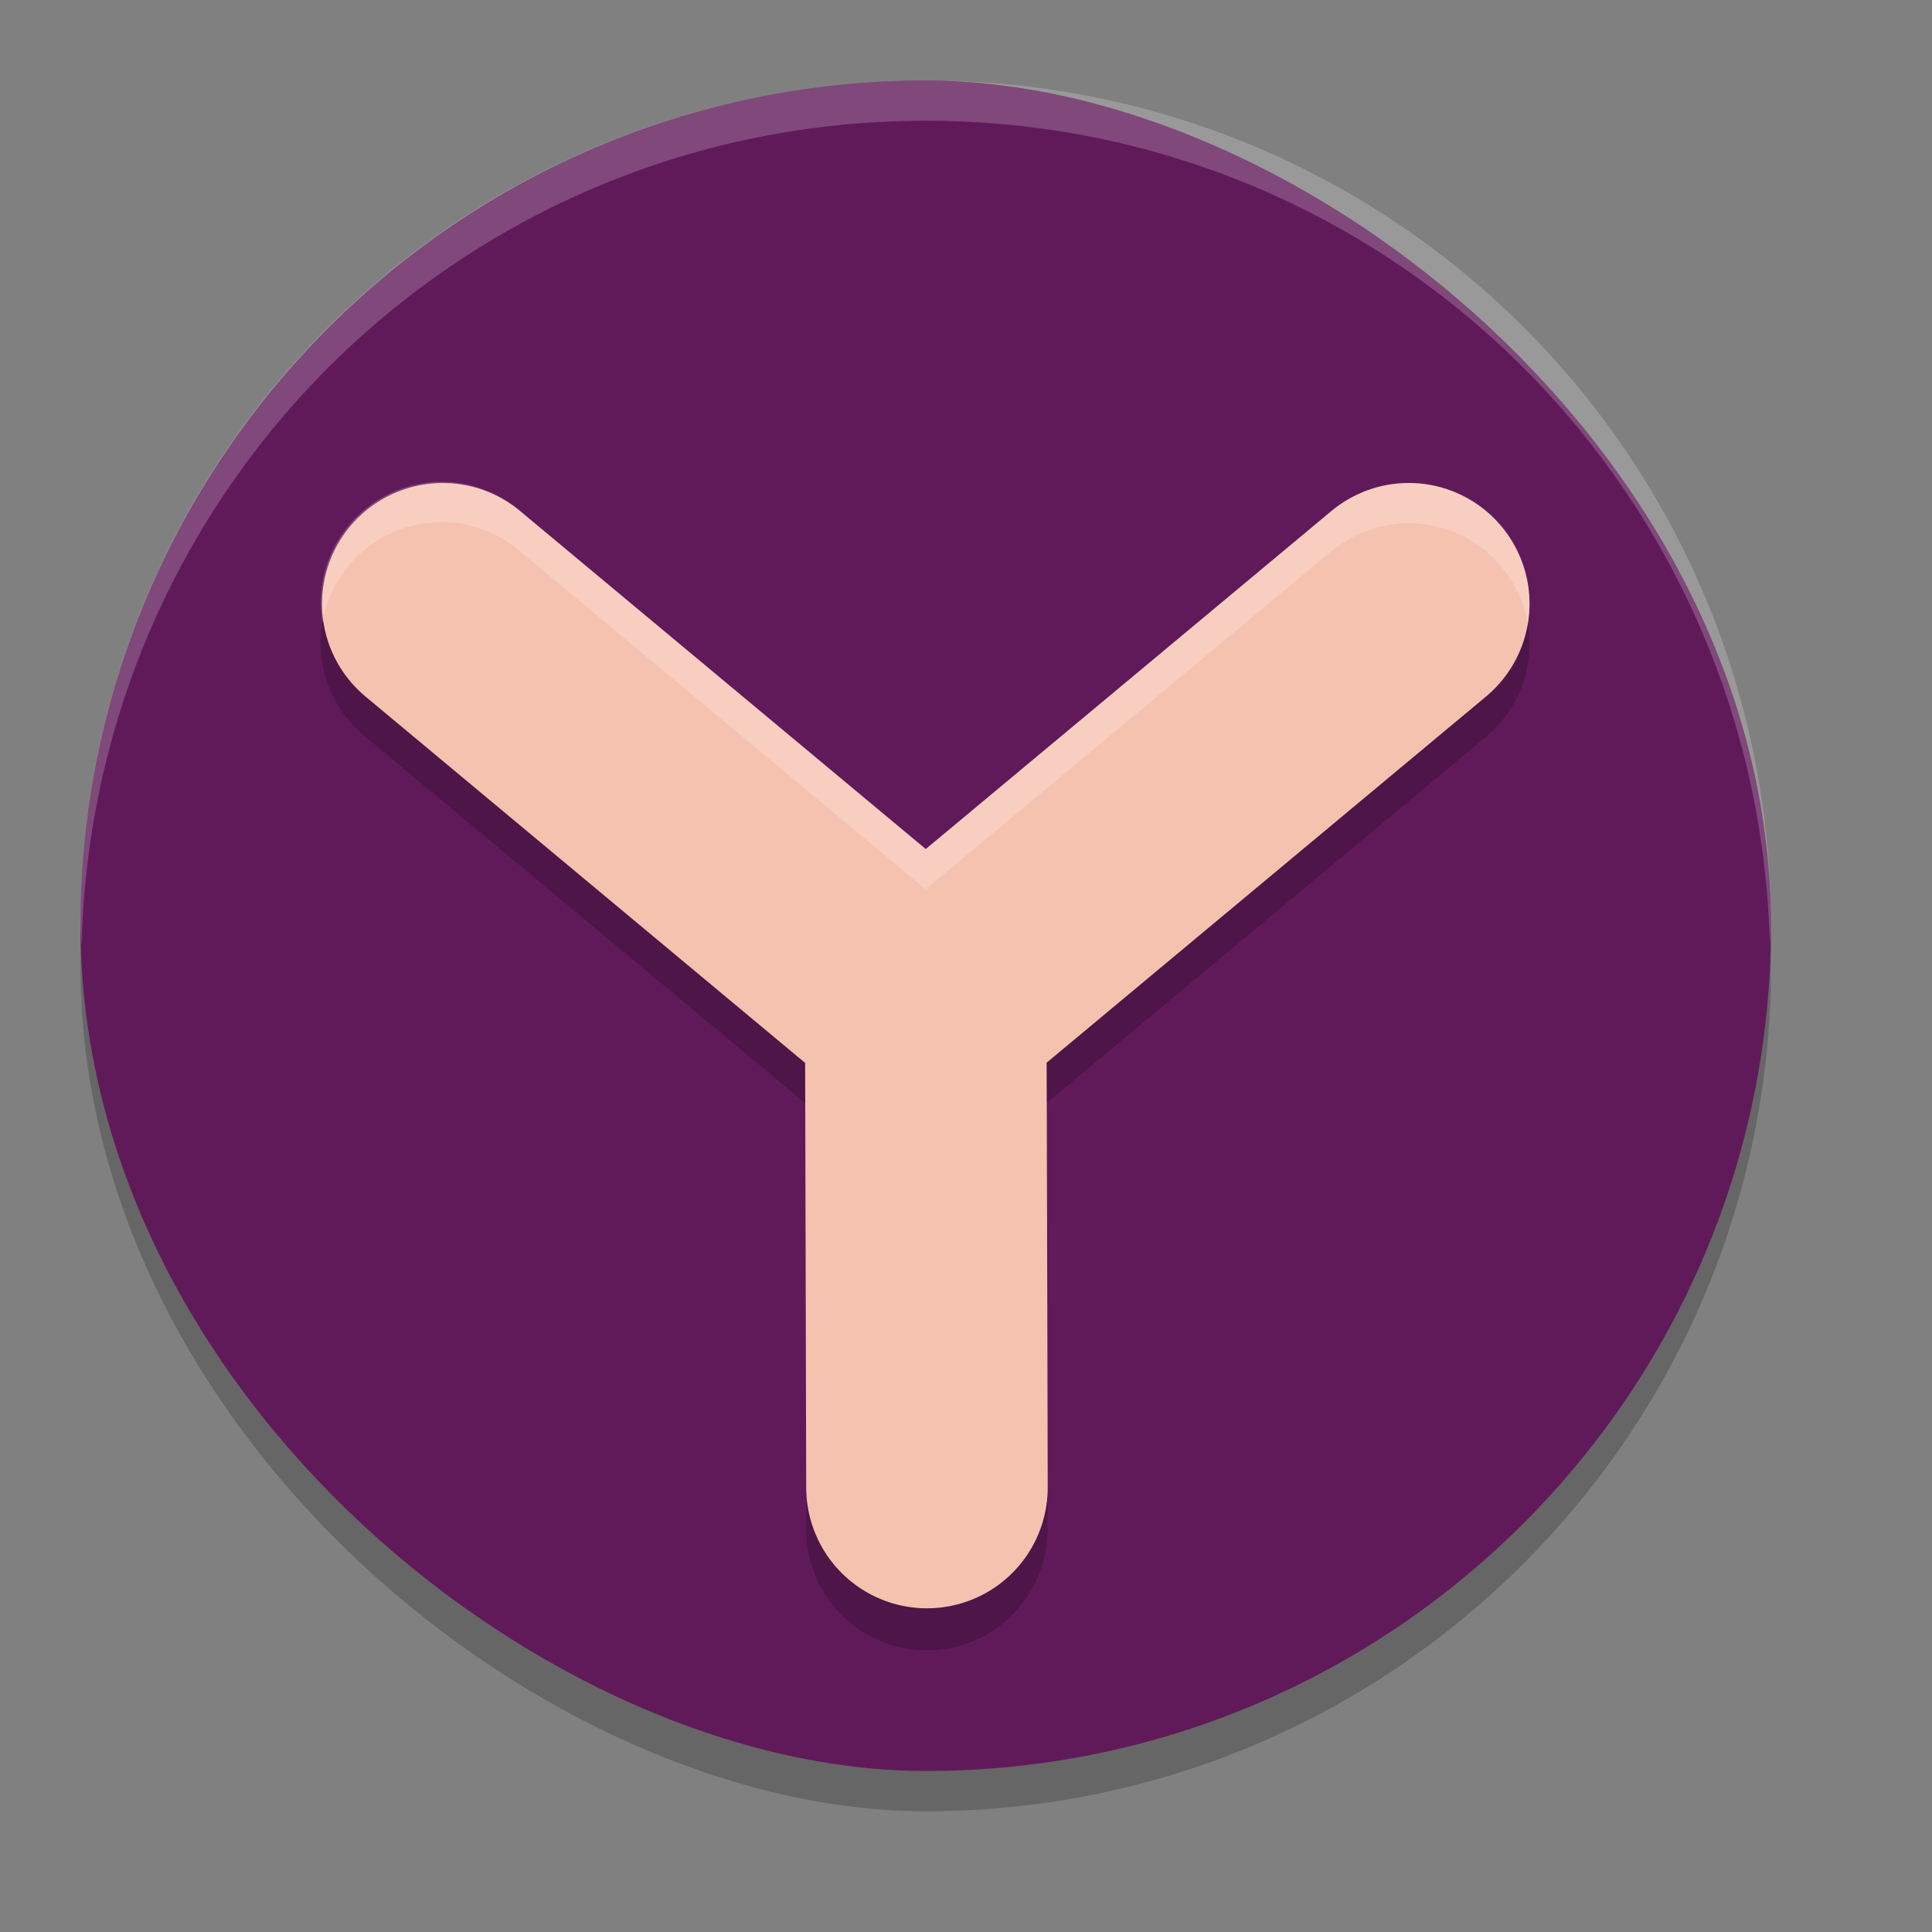 <svg xmlns="http://www.w3.org/2000/svg" width="24" height="24" version="1">
 <rect width="100%" height="100%" fill="#808080" stroke="none"/>
 <rect style="opacity:0.2" width="21" height="21" x="-22.5" y="-22" rx="10.5" ry="10.5" transform="matrix(0,-1,-1,0,0,0)"/>
 <rect style="fill:#601a5a" width="21" height="21" x="-22" y="-22" rx="10.5" ry="10.5" transform="matrix(0,-1,-1,0,0,0)"/>
 <path style="opacity:0.2" d="M 5.496,6.486 A 1.5,1.5 0 0 0 4.539,9.152 l 5.463,4.551 0.014,5.279 a 1.5,1.5 0 0 0 0.025,0.299 1.5,1.5 0 0 0 0.035,0.146 1.5,1.5 0 0 0 0.051,0.141 1.5,1.5 0 0 0 0.33,0.496 1.5,1.5 0 0 0 0.111,0.1 1.5,1.5 0 0 0 0.121,0.09 1.5,1.5 0 0 0 0.129,0.076 1.5,1.5 0 0 0 0.279,0.111 1.5,1.5 0 0 0 0.443,0.059 1.5,1.5 0 0 0 0.443,-0.074 1.5,1.5 0 0 0 0.273,-0.121 1.5,1.5 0 0 0 0.244,-0.174 1.5,1.5 0 0 0 0.289,-0.342 1.5,1.5 0 0 0 0.072,-0.133 1.5,1.5 0 0 0 0.135,-0.428 1.5,1.5 0 0 0 0.016,-0.148 1.5,1.5 0 0 0 0.002,-0.105 l -0.014,-5.273 5.459,-4.549 A 1.5,1.5 0 1 0 16.539,6.847 L 11.5,11.047 6.461,6.847 A 1.5,1.5 0 0 0 5.496,6.486 Z"/>
 <path style="fill:none;stroke:#f6c2b0;stroke-width:3;stroke-linecap:round;stroke-linejoin:round" d="m 17.5,7.5 -6,5 0.015,5.979 M 5.5,7.5 l 6,5 0.015,5.979"/>
 <path style="fill:#ffffff;opacity:0.2" d="M 11.5 1 C 5.683 1 1 5.683 1 11.5 C 1 11.584 1.012 11.666 1.014 11.75 C 1.147 6.051 5.767 1.5 11.5 1.5 C 17.233 1.5 21.853 6.051 21.986 11.75 C 21.988 11.666 22 11.584 22 11.5 C 22 5.683 17.317 1 11.5 1 z"/>
 <path style="opacity:0.2;fill:#ffffff" d="M 5.496 5.986 A 1.5 1.5 0 0 0 4.006 7.734 A 1.5 1.5 0 0 1 5.496 6.486 A 1.5 1.5 0 0 1 6.461 6.848 L 11.5 11.047 L 16.539 6.848 A 1.5 1.5 0 0 1 18.979 7.752 A 1.5 1.5 0 0 0 16.539 6.348 L 11.5 10.547 L 6.461 6.348 A 1.5 1.5 0 0 0 5.496 5.986 z M 13.004 13.699 L 13.002 13.701 L 13.014 18.535 A 1.5 1.5 0 0 0 13.016 18.475 L 13.004 13.699 z"/>
</svg>
